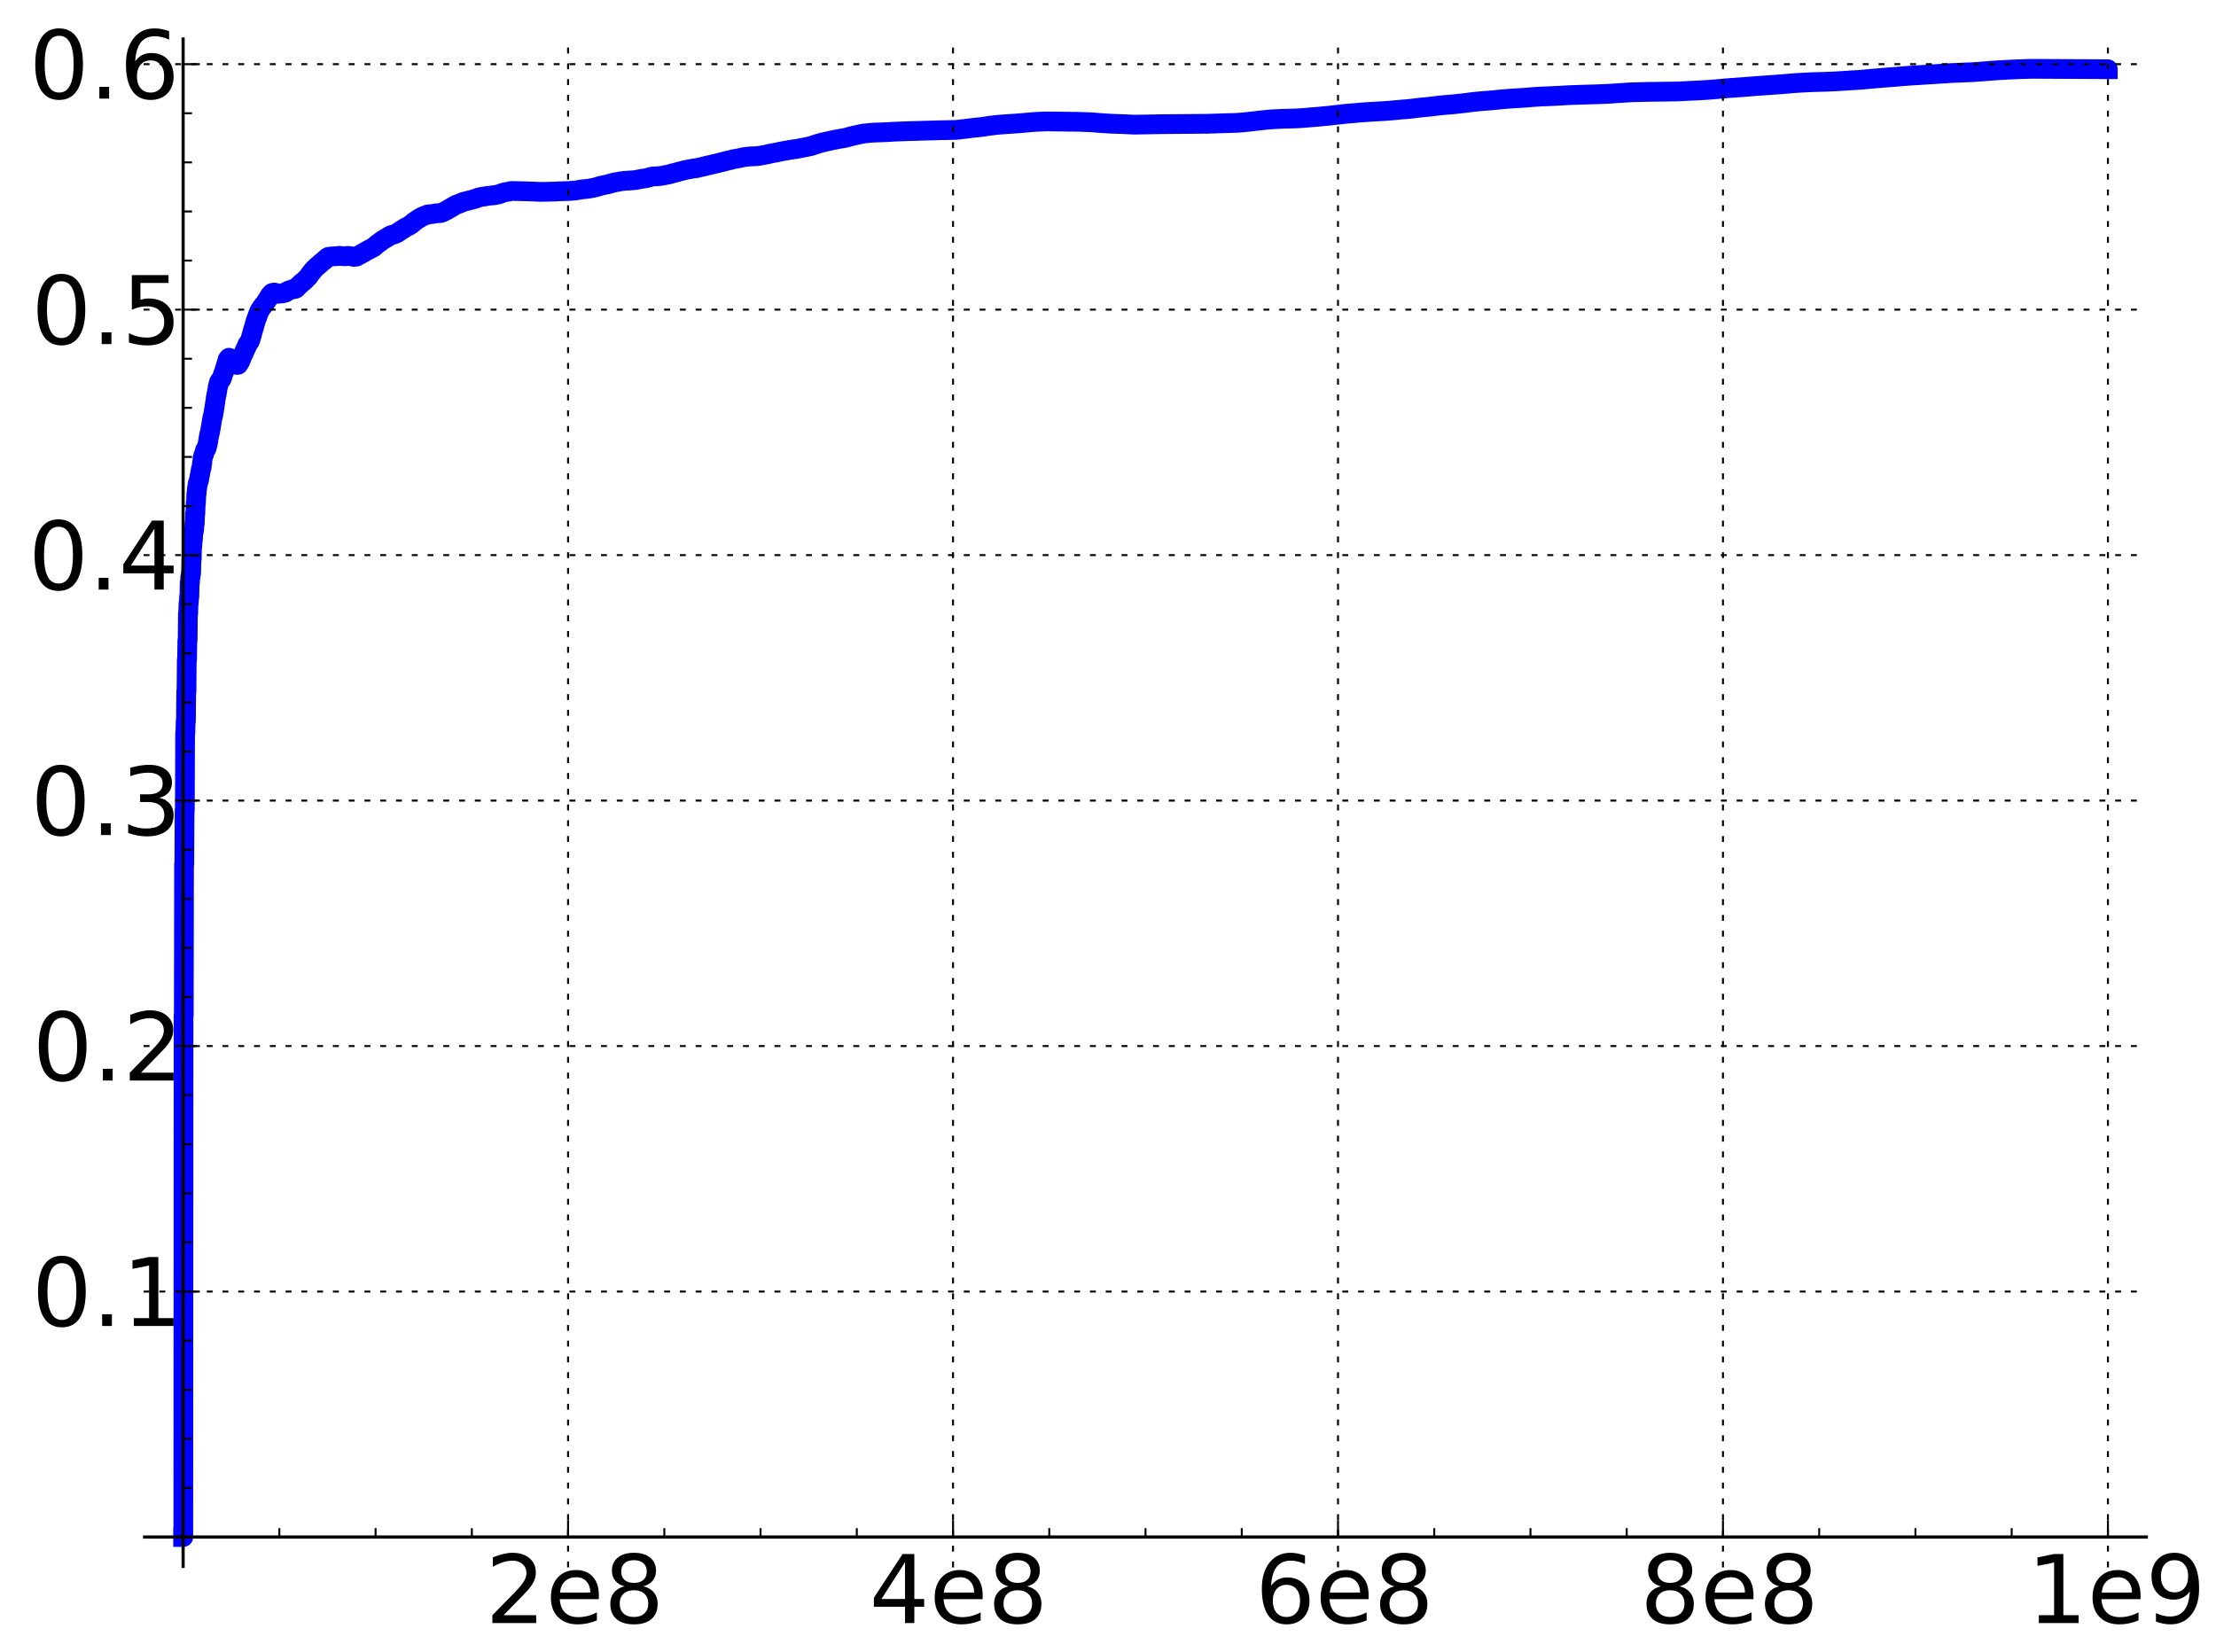 <?xml version="1.0" encoding="utf-8" standalone="no"?>
<!DOCTYPE svg PUBLIC "-//W3C//DTD SVG 1.1//EN"
  "http://www.w3.org/Graphics/SVG/1.1/DTD/svg11.dtd">
<!-- Created with matplotlib (http://matplotlib.sourceforge.net/) -->
<svg height="419pt" version="1.1" viewBox="0 0 562 419" width="562pt" xmlns="http://www.w3.org/2000/svg" xmlns:xlink="http://www.w3.org/1999/xlink">
 <defs>
  <style type="text/css">
*{stroke-linecap:square;stroke-linejoin:round;}
  </style>
 </defs>
 <g id="figure_1">
  <g id="patch_1">
   <path d="
M-2.22045e-16 419.218
L562.283 419.218
L562.283 0
L-2.22045e-16 0
z
" style="fill:#ffffff;"/>
  </g>
  <g id="axes_1">
   <g id="patch_2">
    <path d="
M36.676 397.315
L544.328 397.315
L544.328 9.899
L36.676 9.899
z
" style="fill:#ffffff;"/>
   </g>
   <g id="line2d_1">
    <path clip-path="url(#p585738ade4)" d="
M46.439 389.864
L46.491 389.864
L46.55 257.506
L46.613 257.506
L46.677 219.226
L46.743 219.226
L46.81 205.528
L46.877 205.528
L46.946 185.925
L47.015 185.925
L47.085 182.936
L47.155 182.936
L47.226 175.438
L47.297 175.438
L47.369 167.424
L47.441 167.424
L47.513 162.449
L47.586 162.449
L47.659 155.665
L47.732 155.665
L47.806 153.031
L47.88 153.031
L47.954 151.336
L48.028 151.336
L48.102 147.742
L48.178 147.742
L48.252 146.333
L48.327 146.333
L48.403 145.459
L48.479 145.459
L48.555 141.797
L48.63 141.797
L48.706 138.507
L48.783 138.507
L48.859 136.932
L48.935 136.932
L49.012 135.068
L49.089 135.068
L49.166 134.388
L49.244 134.388
L49.321 132.821
L49.399 132.821
L49.477 130.251
L49.554 130.251
L49.632 127.567
L49.71 127.567
L49.788 125.272
L49.866 125.272
L49.944 123.848
L50.023 123.848
L50.101 122.804
L50.18 122.804
L50.259 122.265
L50.337 122.265
L50.417 121.763
L50.496 121.763
L50.575 120.86
L50.654 120.86
L50.733 120.073
L50.813 120.073
L50.893 119.15
L50.972 119.15
L51.052 118.629
L51.132 118.629
L51.211 117.535
L51.291 117.535
L51.372 116.209
L51.452 116.209
L51.532 115.555
L51.612 115.555
L51.692 115.2
L51.773 115.2
L51.853 114.623
L51.934 114.623
L52.015 114.092
L52.176 113.995
L52.257 113.858
L52.337 113.858
L52.419 113.422
L52.499 113.422
L52.581 112.76
L52.661 112.76
L52.743 111.964
L52.825 111.964
L52.906 110.87
L52.988 110.87
L53.07 110.134
L53.151 110.134
L53.232 109.492
L53.314 109.492
L53.396 108.56
L53.477 108.56
L53.559 107.517
L53.641 107.517
L53.723 106.563
L53.806 106.563
L53.888 105.735
L53.97 105.735
L54.052 105.073
L54.134 105.073
L54.216 104.122
L54.299 104.122
L54.381 103.084
L54.464 103.084
L54.547 101.997
L54.629 101.997
L54.711 100.84
L54.794 100.84
L54.877 100.003
L54.959 100.003
L55.041 99.1
L55.124 99.1
L55.207 98.186
L55.291 98.186
L55.373 97.496
L55.457 97.496
L55.54 96.919
L55.623 96.919
L55.706 96.629
L55.873 96.523
L55.956 96.308
L56.123 96.281
L56.206 95.956
L56.289 95.956
L56.373 95.468
L56.457 95.468
L56.54 94.9
L56.624 94.9
L56.708 94.475
L56.792 94.475
L56.876 94.011
L56.959 94.011
L57.043 93.448
L57.127 93.448
L57.21 92.868
L57.295 92.868
L57.379 92.343
L57.463 92.343
L57.547 91.817
L57.631 91.817
L57.715 91.207
L57.8 91.207
L57.884 90.915
L57.968 90.915
L58.053 90.739
L58.221 90.783
L58.305 91.125
L58.39 91.125
L58.474 91.422
L58.643 91.515
L58.728 91.757
L58.813 91.757
L58.898 92.032
L58.983 92.032
L59.067 92.304
L59.152 92.304
L59.237 92.431
L59.406 92.364
L59.491 92.289
L60.001 92.36
L60.086 92.56
L60.426 92.516
L60.512 92.259
L60.597 92.259
L60.683 91.983
L60.768 91.983
L60.854 91.675
L60.939 91.675
L61.024 91.293
L61.109 91.293
L61.194 90.846
L61.279 90.846
L61.365 90.357
L61.45 90.357
L61.536 90.005
L61.622 90.005
L61.708 89.718
L61.794 89.718
L61.88 89.308
L61.966 89.308
L62.051 88.859
L62.137 88.859
L62.223 88.505
L62.308 88.505
L62.394 88.171
L62.48 88.171
L62.566 87.784
L62.652 87.784
L62.737 87.332
L62.824 87.332
L62.91 87.108
L62.995 87.108
L63.082 86.868
L63.169 86.868
L63.256 86.605
L63.342 86.605
L63.429 86.216
L63.514 86.216
L63.601 85.626
L63.687 85.626
L63.774 85.052
L63.86 85.052
L63.946 84.407
L64.032 84.407
L64.119 83.767
L64.205 83.767
L64.292 83.235
L64.379 83.235
L64.466 82.639
L64.552 82.639
L64.638 81.991
L64.725 81.991
L64.811 81.376
L64.898 81.376
L64.985 80.919
L65.071 80.919
L65.157 80.476
L65.243 80.476
L65.331 79.991
L65.417 79.991
L65.504 79.511
L65.59 79.511
L65.676 79.06
L65.763 79.06
L65.85 78.748
L65.937 78.748
L66.024 78.449
L66.111 78.449
L66.197 78.178
L66.285 78.178
L66.371 77.918
L66.545 77.843
L66.633 77.603
L66.72 77.603
L66.808 77.35
L66.983 77.248
L67.069 77.07
L67.156 77.07
L67.243 76.811
L67.331 76.811
L67.418 76.546
L67.506 76.546
L67.593 76.268
L67.68 76.268
L67.768 75.996
L67.855 75.996
L67.942 75.77
L68.03 75.77
L68.118 75.48
L68.205 75.48
L68.291 75.151
L68.379 75.151
L68.466 74.859
L68.641 74.748
L68.728 74.573
L68.903 74.481
L68.991 74.31
L69.43 74.216
L69.517 74.19
L69.957 74.29
L70.045 74.373
L70.309 74.463
L70.397 74.521
L71.716 74.411
L71.804 74.312
L72.422 74.22
L72.511 74.119
L72.688 74.042
L72.776 73.897
L73.043 73.804
L73.13 73.713
L73.485 73.603
L73.574 73.554
L74.016 73.453
L74.104 73.374
L74.903 73.271
L74.991 73.201
L75.168 73.135
L75.257 72.93
L75.436 72.837
L75.525 72.617
L75.702 72.531
L75.791 72.366
L75.968 72.286
L76.057 72.152
L76.235 72.058
L76.324 71.856
L76.504 71.76
L76.593 71.618
L76.859 71.535
L76.949 71.41
L77.127 71.307
L77.216 71.137
L77.394 71.064
L77.483 70.853
L77.661 70.757
L77.75 70.59
L77.929 70.501
L78.019 70.328
L78.198 70.238
L78.287 69.999
L78.377 69.999
L78.466 69.741
L78.556 69.741
L78.645 69.467
L78.734 69.467
L78.822 69.242
L79.001 69.133
L79.09 68.917
L79.18 68.917
L79.269 68.686
L79.358 68.686
L79.448 68.472
L79.626 68.38
L79.716 68.193
L79.896 68.108
L79.985 67.937
L80.165 67.845
L80.255 67.689
L80.433 67.599
L80.523 67.422
L80.703 67.338
L80.792 67.216
L80.971 67.16
L81.062 67.012
L81.241 66.918
L81.33 66.725
L81.51 66.643
L81.6 66.497
L81.778 66.424
L81.868 66.294
L82.048 66.227
L82.138 66.075
L82.319 65.995
L82.408 65.847
L82.588 65.774
L82.678 65.592
L82.859 65.508
L82.948 65.34
L83.129 65.267
L83.218 65.172
L83.849 65.075
L83.94 65.055
L85.836 64.959
L85.926 64.883
L87.373 64.985
L87.463 65.015
L88.099 64.917
L88.189 64.894
L89.097 64.997
L89.188 65.033
L89.641 65.138
L89.641 65.154
L89.733 65.154
L90.46 65.084
L90.551 64.991
L90.733 64.937
L90.824 64.82
L91.097 64.725
L91.188 64.646
L91.37 64.594
L91.461 64.479
L91.643 64.418
L91.734 64.32
L92.008 64.234
L92.099 64.138
L92.372 64.04
L92.463 63.926
L92.646 63.857
L92.736 63.744
L93.01 63.644
L93.1 63.554
L93.374 63.46
L93.466 63.359
L93.74 63.277
L93.83 63.163
L94.104 63.071
L94.195 62.974
L94.469 62.886
L94.561 62.805
L94.745 62.749
L94.836 62.6
L95.019 62.519
L95.111 62.352
L95.293 62.274
L95.384 62.118
L95.568 62.031
L95.66 61.882
L95.842 61.822
L95.934 61.711
L96.117 61.646
L96.208 61.511
L96.39 61.443
L96.482 61.297
L96.665 61.224
L96.756 61.092
L96.939 61.025
L97.032 60.895
L97.215 60.826
L97.306 60.722
L97.581 60.623
L97.672 60.514
L97.948 60.417
L98.04 60.296
L98.223 60.234
L98.315 60.125
L98.59 60.015
L98.682 59.896
L98.865 59.841
L98.957 59.73
L99.232 59.64
L99.324 59.586
L99.874 59.489
L99.965 59.431
L100.241 59.355
L100.334 59.264
L100.609 59.191
L100.701 59.093
L100.886 59.028
L100.978 58.899
L101.162 58.839
L101.254 58.728
L101.438 58.666
L101.53 58.529
L101.713 58.464
L101.806 58.356
L101.991 58.291
L102.083 58.16
L102.36 58.051
L102.453 57.942
L102.637 57.883
L102.729 57.767
L102.913 57.713
L103.006 57.598
L103.281 57.509
L103.373 57.429
L103.65 57.331
L103.743 57.217
L103.928 57.145
L104.019 57.029
L104.296 56.925
L104.388 56.792
L104.575 56.706
L104.667 56.538
L104.852 56.455
L104.944 56.309
L105.128 56.237
L105.221 56.098
L105.406 56.037
L105.499 55.901
L105.683 55.839
L105.776 55.708
L105.961 55.646
L106.053 55.533
L106.331 55.43
L106.423 55.318
L106.608 55.257
L106.7 55.139
L106.977 55.03
L107.07 54.937
L107.44 54.826
L107.532 54.746
L107.902 54.636
L107.994 54.579
L108.365 54.48
L108.457 54.398
L109.568 54.3
L109.661 54.273
L110.311 54.166
L110.403 54.131
L111.797 54.028
L111.89 53.974
L112.262 53.87
L112.354 53.772
L112.633 53.696
L112.727 53.607
L113.006 53.514
L113.098 53.424
L113.377 53.32
L113.471 53.215
L113.75 53.107
L113.843 52.986
L114.03 52.927
L114.123 52.819
L114.402 52.713
L114.495 52.595
L114.681 52.534
L114.773 52.43
L114.96 52.367
L115.054 52.253
L115.241 52.2
L115.334 52.085
L115.614 51.984
L115.707 51.906
L116.078 51.804
L116.171 51.742
L116.543 51.648
L116.636 51.571
L116.915 51.479
L117.009 51.396
L117.289 51.312
L117.383 51.236
L117.848 51.129
L117.943 51.081
L118.502 50.97
L118.595 50.926
L119.062 50.831
L119.156 50.784
L119.623 50.693
L119.717 50.644
L120.185 50.533
L120.279 50.47
L120.653 50.383
L120.748 50.323
L121.028 50.249
L121.122 50.175
L121.495 50.087
L121.589 50.033
L122.244 49.925
L122.339 49.9
L123.18 49.795
L123.274 49.748
L124.118 49.637
L124.212 49.629
L125.337 49.521
L125.432 49.481
L126.089 49.382
L126.182 49.348
L126.651 49.251
L126.745 49.178
L127.121 49.078
L127.216 49.002
L127.592 48.903
L127.686 48.849
L128.155 48.746
L128.249 48.712
L129.094 48.603
L129.188 48.557
L129.658 48.453
L129.753 48.435
L133.895 48.542
L133.99 48.547
L136.823 48.657
L136.917 48.68
L141.461 48.57
L141.555 48.533
L144.687 48.43
L144.782 48.406
L146.112 48.303
L146.207 48.273
L146.776 48.174
L146.872 48.144
L147.632 48.034
L147.726 48.017
L148.867 47.911
L148.962 47.897
L149.724 47.792
L149.819 47.756
L150.485 47.652
L150.581 47.613
L151.058 47.518
L151.154 47.463
L151.628 47.353
L151.724 47.294
L152.2 47.183
L152.296 47.134
L152.773 47.039
L152.868 47.001
L153.345 46.909
L153.44 46.872
L154.109 46.77
L154.205 46.732
L154.586 46.639
L154.681 46.577
L155.157 46.468
L155.253 46.42
L155.728 46.316
L155.824 46.271
L156.493 46.175
L156.589 46.141
L157.161 46.042
L157.257 46.007
L158.212 45.899
L158.308 45.874
L159.933 45.77
L160.029 45.758
L161.273 45.665
L161.368 45.625
L161.942 45.52
L162.038 45.488
L162.611 45.386
L162.706 45.36
L163.568 45.257
L163.664 45.226
L164.141 45.135
L164.237 45.087
L164.718 44.979
L164.814 44.924
L165.294 44.822
L165.39 44.785
L167.115 44.68
L167.211 44.664
L168.074 44.555
L168.17 44.517
L168.746 44.413
L168.842 44.378
L169.514 44.274
L169.61 44.233
L170.09 44.132
L170.186 44.077
L170.571 43.979
L170.667 43.93
L171.242 43.823
L171.338 43.768
L171.821 43.66
L171.916 43.609
L172.396 43.505
L172.493 43.451
L172.974 43.349
L173.069 43.3
L173.552 43.201
L173.647 43.158
L174.224 43.054
L174.32 43.015
L174.992 42.909
L175.089 42.875
L175.765 42.766
L175.861 42.738
L176.727 42.641
L176.824 42.595
L177.305 42.5
L177.402 42.456
L177.979 42.349
L178.076 42.306
L178.558 42.216
L178.655 42.168
L179.139 42.064
L179.235 42.016
L179.814 41.911
L179.91 41.869
L180.391 41.778
L180.487 41.73
L180.969 41.639
L181.065 41.59
L181.644 41.48
L181.741 41.434
L182.319 41.325
L182.416 41.275
L182.9 41.176
L182.995 41.132
L183.478 41.032
L183.575 40.982
L184.057 40.889
L184.154 40.833
L184.637 40.735
L184.735 40.686
L185.315 40.576
L185.411 40.527
L185.896 40.423
L185.993 40.374
L186.669 40.272
L186.766 40.24
L187.442 40.136
L187.538 40.097
L188.022 40.006
L188.119 39.962
L188.7 39.863
L188.797 39.836
L189.667 39.73
L189.764 39.709
L191.99 39.599
L192.087 39.583
L192.863 39.482
L192.96 39.454
L193.637 39.345
L193.734 39.304
L194.413 39.194
L194.51 39.154
L195.093 39.043
L195.19 38.995
L195.771 38.892
L195.867 38.855
L196.546 38.757
L196.644 38.723
L197.223 38.633
L197.32 38.588
L197.805 38.493
L197.903 38.448
L198.486 38.35
L198.585 38.313
L199.359 38.21
L199.457 38.174
L200.039 38.077
L200.137 38.044
L200.914 37.939
L201.012 37.911
L201.887 37.804
L201.984 37.775
L202.569 37.682
L202.666 37.646
L203.249 37.546
L203.346 37.503
L204.028 37.399
L204.125 37.364
L204.708 37.267
L204.807 37.221
L205.389 37.118
L205.487 37.071
L205.875 36.988
L205.973 36.928
L206.362 36.831
L206.459 36.767
L206.849 36.667
L206.948 36.601
L207.335 36.507
L207.432 36.449
L207.824 36.364
L207.922 36.305
L208.408 36.195
L208.506 36.141
L208.992 36.051
L209.09 36.008
L209.675 35.911
L209.772 35.871
L210.357 35.762
L210.455 35.717
L210.942 35.62
L211.039 35.574
L211.625 35.481
L211.722 35.445
L212.307 35.351
L212.405 35.309
L213.087 35.202
L213.183 35.167
L213.867 35.07
L213.964 35.038
L214.547 34.942
L214.645 34.895
L215.037 34.812
L215.135 34.753
L215.622 34.649
L215.72 34.593
L216.209 34.485
L216.307 34.44
L216.893 34.335
L216.991 34.293
L217.575 34.191
L217.674 34.149
L218.162 34.056
L218.26 34.013
L218.845 33.916
L218.944 33.887
L220.018 33.777
L220.116 33.761
L221.289 33.655
L221.388 33.646
L224.422 33.538
L224.52 33.532
L226.378 33.429
L226.476 33.409
L229.513 33.301
L229.611 33.287
L233.332 33.179
L233.43 33.173
L237.458 33.064
L237.555 33.053
L242.569 32.948
L242.667 32.931
L243.651 32.829
L243.748 32.801
L244.731 32.697
L244.83 32.675
L245.717 32.577
L245.816 32.544
L246.801 32.444
L246.899 32.42
L247.982 32.311
L248.08 32.293
L249.163 32.189
L249.261 32.163
L250.049 32.055
L250.147 32.023
L250.838 31.924
L250.937 31.897
L251.924 31.793
L252.023 31.767
L253.107 31.661
L253.204 31.644
L254.683 31.535
L254.782 31.521
L256.459 31.413
L256.558 31.402
L258.238 31.293
L258.337 31.276
L259.62 31.173
L259.719 31.157
L261.003 31.049
L261.101 31.033
L262.483 30.926
L262.581 30.915
L265.151 30.804
L265.25 30.793
L273.665 30.903
L273.764 30.912
L276.933 31.018
L277.033 31.031
L278.226 31.134
L278.325 31.153
L279.909 31.259
L280.009 31.269
L281.894 31.377
L281.993 31.387
L285.172 31.496
L285.271 31.509
L287.654 31.617
L287.754 31.623
L293.723 31.512
L293.823 31.503
L306.578 31.392
L306.677 31.381
L310.068 31.273
L310.169 31.266
L313.865 31.156
L313.964 31.14
L315.36 31.031
L315.461 31.014
L316.557 30.913
L316.657 30.89
L317.658 30.784
L317.758 30.762
L318.759 30.662
L318.858 30.639
L319.859 30.539
L319.959 30.515
L321.058 30.411
L321.158 30.389
L322.359 30.284
L322.459 30.267
L324.761 30.157
L324.861 30.149
L328.667 30.04
L328.766 30.034
L330.669 29.923
L330.769 29.908
L332.072 29.798
L332.172 29.784
L333.677 29.675
L333.778 29.656
L334.977 29.55
L335.077 29.531
L336.281 29.428
L336.381 29.409
L337.48 29.309
L337.58 29.285
L338.585 29.178
L338.685 29.155
L339.789 29.05
L339.89 29.026
L340.892 28.916
L340.992 28.895
L342.297 28.792
L342.397 28.774
L343.703 28.67
L343.804 28.651
L345.11 28.542
L345.211 28.525
L346.816 28.422
L346.916 28.405
L348.829 28.298
L348.929 28.286
L350.94 28.176
L351.04 28.162
L352.548 28.059
L352.648 28.041
L353.954 27.938
L354.055 27.919
L355.263 27.811
L355.364 27.792
L356.873 27.682
L356.974 27.667
L358.08 27.561
L358.18 27.537
L359.086 27.439
L359.187 27.412
L360.093 27.308
L360.194 27.283
L361.506 27.174
L361.606 27.156
L362.712 27.053
L362.813 27.029
L363.82 26.92
L363.92 26.896
L364.828 26.796
L364.929 26.772
L366.137 26.666
L366.238 26.647
L367.547 26.543
L367.648 26.526
L368.958 26.421
L369.058 26.401
L370.167 26.291
L370.268 26.265
L371.378 26.154
L371.479 26.131
L372.386 26.026
L372.488 25.997
L373.396 25.896
L373.497 25.874
L374.608 25.763
L374.709 25.738
L376.121 25.631
L376.222 25.616
L377.637 25.51
L377.737 25.492
L379.051 25.384
L379.151 25.364
L380.265 25.261
L380.364 25.242
L381.675 25.131
L381.776 25.111
L383.29 25.007
L383.391 24.993
L385.21 24.888
L385.311 24.875
L387.129 24.764
L387.23 24.746
L388.546 24.636
L388.647 24.621
L390.465 24.51
L390.567 24.5
L393.197 24.391
L393.299 24.383
L395.628 24.276
L395.728 24.266
L397.551 24.156
L397.652 24.145
L400.79 24.038
L400.891 24.029
L404.845 23.919
L404.947 23.913
L407.885 23.802
L407.987 23.79
L409.608 23.68
L409.71 23.667
L411.538 23.556
L411.64 23.542
L413.367 23.436
L413.467 23.422
L417.73 23.312
L417.832 23.309
L425.553 23.202
L425.655 23.192
L427.686 23.083
L427.788 23.074
L430.325 22.964
L430.427 22.951
L432.458 22.843
L432.561 22.832
L434.087 22.724
L434.189 22.707
L435.613 22.597
L435.714 22.579
L437.038 22.471
L437.139 22.451
L438.565 22.342
L438.667 22.328
L440.292 22.22
L440.394 22.202
L442.022 22.091
L442.124 22.078
L443.653 21.969
L443.756 21.953
L445.18 21.844
L445.281 21.829
L447.014 21.719
L447.116 21.704
L448.644 21.596
L448.746 21.583
L450.378 21.473
L450.48 21.459
L452.112 21.349
L452.213 21.331
L453.539 21.221
L453.641 21.201
L455.069 21.096
L455.171 21.08
L457.005 20.97
L457.107 20.961
L459.25 20.851
L459.351 20.846
L463.434 20.735
L463.537 20.726
L465.783 20.619
L465.886 20.609
L467.727 20.504
L467.829 20.49
L469.464 20.385
L469.566 20.372
L471.504 20.264
L471.606 20.25
L472.935 20.147
L473.038 20.127
L474.267 20.018
L474.368 19.998
L475.698 19.895
L475.8 19.878
L477.131 19.775
L477.233 19.757
L478.666 19.648
L478.769 19.63
L480.301 19.525
L480.404 19.508
L481.839 19.397
L481.941 19.379
L483.372 19.276
L483.475 19.259
L485.113 19.15
L485.217 19.137
L487.162 19.029
L487.266 19.017
L489.004 18.909
L489.106 18.897
L490.946 18.787
L491.048 18.774
L492.787 18.67
L492.889 18.655
L494.631 18.545
L494.734 18.533
L497.294 18.426
L497.397 18.416
L500.27 18.308
L500.373 18.295
L501.91 18.189
L502.012 18.174
L503.548 18.064
L503.652 18.048
L505.089 17.944
L505.193 17.927
L506.835 17.82
L506.938 17.807
L508.987 17.699
L509.089 17.687
L511.452 17.579
L511.554 17.571
L515.04 17.462
L515.143 17.457
L534.565 17.552
L534.565 17.556" style="fill:none;stroke:#0000ff;stroke-width:5.0;"/>
   </g>
   <g id="matplotlib.axis_1">
    <g id="xtick_1">
     <g id="line2d_2">
      <path d="
M46.439 397.315
L46.439 9.899" style="fill:none;stroke:#000000;stroke-dasharray:1,3;stroke-dashoffset:0.0;stroke-linecap:butt;stroke-width:0.5;"/>
     </g>
     <g id="line2d_3">
      <defs>
       <path d="
M0 0
L0 -4" id="m47a86fce68"/>
      </defs>
      <g>
       <use style="stroke:#000000;stroke-linecap:butt;stroke-width:0.5;" x="46.439" xlink:href="#m47a86fce68" y="389.864"/>
      </g>
     </g>
    </g>
    <g id="xtick_2">
     <g id="line2d_4">
      <path d="
M144.069 397.315
L144.069 9.899" style="fill:none;stroke:#000000;stroke-dasharray:1,3;stroke-dashoffset:0.0;stroke-linecap:butt;stroke-width:0.5;"/>
     </g>
     <g id="line2d_5">
      <defs>
       <path d="
M0 0
L0 -4" id="m47a86fce68"/>
      </defs>
      <g>
       <use style="stroke:#000000;stroke-linecap:butt;stroke-width:0.5;" x="144.069" xlink:href="#m47a86fce68" y="389.864"/>
      </g>
     </g>
     <g id="text_1">
      <!-- 2e8 -->
      <defs>
       <path d="
M19.188 8.297
L53.609 8.297
L53.609 0
L7.328 0
L7.328 8.297
Q12.938 14.109 22.625 23.891
Q32.328 33.688 34.812 36.531
Q39.547 41.844 41.422 45.531
Q43.312 49.219 43.312 52.781
Q43.312 58.594 39.234 62.25
Q35.156 65.922 28.609 65.922
Q23.969 65.922 18.812 64.312
Q13.672 62.703 7.812 59.422
L7.812 69.391
Q13.766 71.781 18.938 73
Q24.125 74.219 28.422 74.219
Q39.75 74.219 46.484 68.547
Q53.219 62.891 53.219 53.422
Q53.219 48.922 51.531 44.891
Q49.859 40.875 45.406 35.406
Q44.188 33.984 37.641 27.219
Q31.109 20.453 19.188 8.297" id="BitstreamVeraSans-Roman-32"/>
       <path d="
M56.203 29.594
L56.203 25.203
L14.891 25.203
Q15.484 15.922 20.484 11.062
Q25.484 6.203 34.422 6.203
Q39.594 6.203 44.453 7.469
Q49.312 8.734 54.109 11.281
L54.109 2.781
Q49.266 0.734 44.188 -0.344
Q39.109 -1.422 33.891 -1.422
Q20.797 -1.422 13.156 6.188
Q5.516 13.812 5.516 26.812
Q5.516 40.234 12.766 48.109
Q20.016 56 32.328 56
Q43.359 56 49.781 48.891
Q56.203 41.797 56.203 29.594
M47.219 32.234
Q47.125 39.594 43.094 43.984
Q39.062 48.391 32.422 48.391
Q24.906 48.391 20.391 44.141
Q15.875 39.891 15.188 32.172
z
" id="BitstreamVeraSans-Roman-65"/>
       <path d="
M31.781 34.625
Q24.75 34.625 20.719 30.859
Q16.703 27.094 16.703 20.516
Q16.703 13.922 20.719 10.156
Q24.75 6.391 31.781 6.391
Q38.812 6.391 42.859 10.172
Q46.922 13.969 46.922 20.516
Q46.922 27.094 42.891 30.859
Q38.875 34.625 31.781 34.625
M21.922 38.812
Q15.578 40.375 12.031 44.719
Q8.5 49.078 8.5 55.328
Q8.5 64.062 14.719 69.141
Q20.953 74.219 31.781 74.219
Q42.672 74.219 48.875 69.141
Q55.078 64.062 55.078 55.328
Q55.078 49.078 51.531 44.719
Q48 40.375 41.703 38.812
Q48.828 37.156 52.797 32.312
Q56.781 27.484 56.781 20.516
Q56.781 9.906 50.312 4.234
Q43.844 -1.422 31.781 -1.422
Q19.734 -1.422 13.25 4.234
Q6.781 9.906 6.781 20.516
Q6.781 27.484 10.781 32.312
Q14.797 37.156 21.922 38.812
M18.312 54.391
Q18.312 48.734 21.844 45.562
Q25.391 42.391 31.781 42.391
Q38.141 42.391 41.719 45.562
Q45.312 48.734 45.312 54.391
Q45.312 60.062 41.719 63.234
Q38.141 66.406 31.781 66.406
Q25.391 66.406 21.844 63.234
Q18.312 60.062 18.312 54.391" id="BitstreamVeraSans-Roman-38"/>
      </defs>
      <g transform="translate(123.116 411.677)scale(0.24 -0.24)">
       <use xlink:href="#BitstreamVeraSans-Roman-32"/>
       <use x="63.623" xlink:href="#BitstreamVeraSans-Roman-65"/>
       <use x="125.146" xlink:href="#BitstreamVeraSans-Roman-38"/>
      </g>
     </g>
    </g>
    <g id="xtick_3">
     <g id="line2d_6">
      <path d="
M241.7 397.315
L241.7 9.899" style="fill:none;stroke:#000000;stroke-dasharray:1,3;stroke-dashoffset:0.0;stroke-linecap:butt;stroke-width:0.5;"/>
     </g>
     <g id="line2d_7">
      <defs>
       <path d="
M0 0
L0 -4" id="m47a86fce68"/>
      </defs>
      <g>
       <use style="stroke:#000000;stroke-linecap:butt;stroke-width:0.5;" x="241.7" xlink:href="#m47a86fce68" y="389.864"/>
      </g>
     </g>
     <g id="text_2">
      <!-- 4e8 -->
      <defs>
       <path d="
M37.797 64.312
L12.891 25.391
L37.797 25.391
z

M35.203 72.906
L47.609 72.906
L47.609 25.391
L58.016 25.391
L58.016 17.188
L47.609 17.188
L47.609 0
L37.797 0
L37.797 17.188
L4.891 17.188
L4.891 26.703
z
" id="BitstreamVeraSans-Roman-34"/>
      </defs>
      <g transform="translate(220.454 411.677)scale(0.24 -0.24)">
       <use xlink:href="#BitstreamVeraSans-Roman-34"/>
       <use x="63.623" xlink:href="#BitstreamVeraSans-Roman-65"/>
       <use x="125.146" xlink:href="#BitstreamVeraSans-Roman-38"/>
      </g>
     </g>
    </g>
    <g id="xtick_4">
     <g id="line2d_8">
      <path d="
M339.33 397.315
L339.33 9.899" style="fill:none;stroke:#000000;stroke-dasharray:1,3;stroke-dashoffset:0.0;stroke-linecap:butt;stroke-width:0.5;"/>
     </g>
     <g id="line2d_9">
      <defs>
       <path d="
M0 0
L0 -4" id="m47a86fce68"/>
      </defs>
      <g>
       <use style="stroke:#000000;stroke-linecap:butt;stroke-width:0.5;" x="339.33" xlink:href="#m47a86fce68" y="389.864"/>
      </g>
     </g>
     <g id="text_3">
      <!-- 6e8 -->
      <defs>
       <path d="
M33.016 40.375
Q26.375 40.375 22.484 35.828
Q18.609 31.297 18.609 23.391
Q18.609 15.531 22.484 10.953
Q26.375 6.391 33.016 6.391
Q39.656 6.391 43.531 10.953
Q47.406 15.531 47.406 23.391
Q47.406 31.297 43.531 35.828
Q39.656 40.375 33.016 40.375
M52.594 71.297
L52.594 62.312
Q48.875 64.062 45.094 64.984
Q41.312 65.922 37.594 65.922
Q27.828 65.922 22.672 59.328
Q17.531 52.734 16.797 39.406
Q19.672 43.656 24.016 45.922
Q28.375 48.188 33.594 48.188
Q44.578 48.188 50.953 41.516
Q57.328 34.859 57.328 23.391
Q57.328 12.156 50.688 5.359
Q44.047 -1.422 33.016 -1.422
Q20.359 -1.422 13.672 8.266
Q6.984 17.969 6.984 36.375
Q6.984 53.656 15.188 63.938
Q23.391 74.219 37.203 74.219
Q40.922 74.219 44.703 73.484
Q48.484 72.75 52.594 71.297" id="BitstreamVeraSans-Roman-36"/>
      </defs>
      <g transform="translate(318.336 411.677)scale(0.24 -0.24)">
       <use xlink:href="#BitstreamVeraSans-Roman-36"/>
       <use x="63.623" xlink:href="#BitstreamVeraSans-Roman-65"/>
       <use x="125.146" xlink:href="#BitstreamVeraSans-Roman-38"/>
      </g>
     </g>
    </g>
    <g id="xtick_5">
     <g id="line2d_10">
      <path d="
M436.961 397.315
L436.961 9.899" style="fill:none;stroke:#000000;stroke-dasharray:1,3;stroke-dashoffset:0.0;stroke-linecap:butt;stroke-width:0.5;"/>
     </g>
     <g id="line2d_11">
      <defs>
       <path d="
M0 0
L0 -4" id="m47a86fce68"/>
      </defs>
      <g>
       <use style="stroke:#000000;stroke-linecap:butt;stroke-width:0.5;" x="436.961" xlink:href="#m47a86fce68" y="389.864"/>
      </g>
     </g>
     <g id="text_4">
      <!-- 8e8 -->
      <g transform="translate(415.942 411.677)scale(0.24 -0.24)">
       <use xlink:href="#BitstreamVeraSans-Roman-38"/>
       <use x="63.623" xlink:href="#BitstreamVeraSans-Roman-65"/>
       <use x="125.146" xlink:href="#BitstreamVeraSans-Roman-38"/>
      </g>
     </g>
    </g>
    <g id="xtick_6">
     <g id="line2d_12">
      <path d="
M534.591 397.315
L534.591 9.899" style="fill:none;stroke:#000000;stroke-dasharray:1,3;stroke-dashoffset:0.0;stroke-linecap:butt;stroke-width:0.5;"/>
     </g>
     <g id="line2d_13">
      <defs>
       <path d="
M0 0
L0 -4" id="m47a86fce68"/>
      </defs>
      <g>
       <use style="stroke:#000000;stroke-linecap:butt;stroke-width:0.5;" x="534.591" xlink:href="#m47a86fce68" y="389.864"/>
      </g>
     </g>
     <g id="text_5">
      <!-- 1e9 -->
      <defs>
       <path d="
M10.984 1.516
L10.984 10.5
Q14.703 8.734 18.5 7.812
Q22.312 6.891 25.984 6.891
Q35.75 6.891 40.891 13.453
Q46.047 20.016 46.781 33.406
Q43.953 29.203 39.594 26.953
Q35.25 24.703 29.984 24.703
Q19.047 24.703 12.672 31.312
Q6.297 37.938 6.297 49.422
Q6.297 60.641 12.938 67.422
Q19.578 74.219 30.609 74.219
Q43.266 74.219 49.922 64.516
Q56.594 54.828 56.594 36.375
Q56.594 19.141 48.406 8.859
Q40.234 -1.422 26.422 -1.422
Q22.703 -1.422 18.891 -0.688
Q15.094 0.047 10.984 1.516
M30.609 32.422
Q37.25 32.422 41.125 36.953
Q45.016 41.5 45.016 49.422
Q45.016 57.281 41.125 61.844
Q37.25 66.406 30.609 66.406
Q23.969 66.406 20.094 61.844
Q16.219 57.281 16.219 49.422
Q16.219 41.5 20.094 36.953
Q23.969 32.422 30.609 32.422" id="BitstreamVeraSans-Roman-39"/>
       <path d="
M12.406 8.297
L28.516 8.297
L28.516 63.922
L10.984 60.406
L10.984 69.391
L28.422 72.906
L38.281 72.906
L38.281 8.297
L54.391 8.297
L54.391 0
L12.406 0
z
" id="BitstreamVeraSans-Roman-31"/>
      </defs>
      <g transform="translate(514.099 411.677)scale(0.24 -0.24)">
       <use xlink:href="#BitstreamVeraSans-Roman-31"/>
       <use x="63.623" xlink:href="#BitstreamVeraSans-Roman-65"/>
       <use x="125.146" xlink:href="#BitstreamVeraSans-Roman-39"/>
      </g>
     </g>
    </g>
    <g id="xtick_7">
     <g id="line2d_14">
      <defs>
       <path d="
M0 0
L0 -2" id="m5f0f4d6099"/>
      </defs>
      <g>
       <use style="stroke:#000000;stroke-linecap:butt;stroke-width:0.5;" x="70.846" xlink:href="#m5f0f4d6099" y="389.864"/>
      </g>
     </g>
    </g>
    <g id="xtick_8">
     <g id="line2d_15">
      <defs>
       <path d="
M0 0
L0 -2" id="m5f0f4d6099"/>
      </defs>
      <g>
       <use style="stroke:#000000;stroke-linecap:butt;stroke-width:0.5;" x="95.254" xlink:href="#m5f0f4d6099" y="389.864"/>
      </g>
     </g>
    </g>
    <g id="xtick_9">
     <g id="line2d_16">
      <defs>
       <path d="
M0 0
L0 -2" id="m5f0f4d6099"/>
      </defs>
      <g>
       <use style="stroke:#000000;stroke-linecap:butt;stroke-width:0.5;" x="119.662" xlink:href="#m5f0f4d6099" y="389.864"/>
      </g>
     </g>
    </g>
    <g id="xtick_10">
     <g id="line2d_17">
      <defs>
       <path d="
M0 0
L0 -2" id="m5f0f4d6099"/>
      </defs>
      <g>
       <use style="stroke:#000000;stroke-linecap:butt;stroke-width:0.5;" x="168.477" xlink:href="#m5f0f4d6099" y="389.864"/>
      </g>
     </g>
    </g>
    <g id="xtick_11">
     <g id="line2d_18">
      <defs>
       <path d="
M0 0
L0 -2" id="m5f0f4d6099"/>
      </defs>
      <g>
       <use style="stroke:#000000;stroke-linecap:butt;stroke-width:0.5;" x="192.884" xlink:href="#m5f0f4d6099" y="389.864"/>
      </g>
     </g>
    </g>
    <g id="xtick_12">
     <g id="line2d_19">
      <defs>
       <path d="
M0 0
L0 -2" id="m5f0f4d6099"/>
      </defs>
      <g>
       <use style="stroke:#000000;stroke-linecap:butt;stroke-width:0.5;" x="217.292" xlink:href="#m5f0f4d6099" y="389.864"/>
      </g>
     </g>
    </g>
    <g id="xtick_13">
     <g id="line2d_20">
      <defs>
       <path d="
M0 0
L0 -2" id="m5f0f4d6099"/>
      </defs>
      <g>
       <use style="stroke:#000000;stroke-linecap:butt;stroke-width:0.5;" x="266.107" xlink:href="#m5f0f4d6099" y="389.864"/>
      </g>
     </g>
    </g>
    <g id="xtick_14">
     <g id="line2d_21">
      <defs>
       <path d="
M0 0
L0 -2" id="m5f0f4d6099"/>
      </defs>
      <g>
       <use style="stroke:#000000;stroke-linecap:butt;stroke-width:0.5;" x="290.515" xlink:href="#m5f0f4d6099" y="389.864"/>
      </g>
     </g>
    </g>
    <g id="xtick_15">
     <g id="line2d_22">
      <defs>
       <path d="
M0 0
L0 -2" id="m5f0f4d6099"/>
      </defs>
      <g>
       <use style="stroke:#000000;stroke-linecap:butt;stroke-width:0.5;" x="314.923" xlink:href="#m5f0f4d6099" y="389.864"/>
      </g>
     </g>
    </g>
    <g id="xtick_16">
     <g id="line2d_23">
      <defs>
       <path d="
M0 0
L0 -2" id="m5f0f4d6099"/>
      </defs>
      <g>
       <use style="stroke:#000000;stroke-linecap:butt;stroke-width:0.5;" x="363.738" xlink:href="#m5f0f4d6099" y="389.864"/>
      </g>
     </g>
    </g>
    <g id="xtick_17">
     <g id="line2d_24">
      <defs>
       <path d="
M0 0
L0 -2" id="m5f0f4d6099"/>
      </defs>
      <g>
       <use style="stroke:#000000;stroke-linecap:butt;stroke-width:0.5;" x="388.145" xlink:href="#m5f0f4d6099" y="389.864"/>
      </g>
     </g>
    </g>
    <g id="xtick_18">
     <g id="line2d_25">
      <defs>
       <path d="
M0 0
L0 -2" id="m5f0f4d6099"/>
      </defs>
      <g>
       <use style="stroke:#000000;stroke-linecap:butt;stroke-width:0.5;" x="412.553" xlink:href="#m5f0f4d6099" y="389.864"/>
      </g>
     </g>
    </g>
    <g id="xtick_19">
     <g id="line2d_26">
      <defs>
       <path d="
M0 0
L0 -2" id="m5f0f4d6099"/>
      </defs>
      <g>
       <use style="stroke:#000000;stroke-linecap:butt;stroke-width:0.5;" x="461.368" xlink:href="#m5f0f4d6099" y="389.864"/>
      </g>
     </g>
    </g>
    <g id="xtick_20">
     <g id="line2d_27">
      <defs>
       <path d="
M0 0
L0 -2" id="m5f0f4d6099"/>
      </defs>
      <g>
       <use style="stroke:#000000;stroke-linecap:butt;stroke-width:0.5;" x="485.776" xlink:href="#m5f0f4d6099" y="389.864"/>
      </g>
     </g>
    </g>
    <g id="xtick_21">
     <g id="line2d_28">
      <defs>
       <path d="
M0 0
L0 -2" id="m5f0f4d6099"/>
      </defs>
      <g>
       <use style="stroke:#000000;stroke-linecap:butt;stroke-width:0.5;" x="510.183" xlink:href="#m5f0f4d6099" y="389.864"/>
      </g>
     </g>
    </g>
   </g>
   <g id="matplotlib.axis_2">
    <g id="ytick_1">
     <g id="line2d_29">
      <path d="
M36.676 389.864
L544.328 389.864" style="fill:none;stroke:#000000;stroke-dasharray:1,3;stroke-dashoffset:0.0;stroke-linecap:butt;stroke-width:0.5;"/>
     </g>
     <g id="line2d_30">
      <defs>
       <path d="
M0 0
L4 0" id="m4399c2aa61"/>
      </defs>
      <g>
       <use style="stroke:#000000;stroke-linecap:butt;stroke-width:0.5;" x="46.439" xlink:href="#m4399c2aa61" y="389.864"/>
      </g>
     </g>
    </g>
    <g id="ytick_2">
     <g id="line2d_31">
      <path d="
M36.676 327.6
L544.328 327.6" style="fill:none;stroke:#000000;stroke-dasharray:1,3;stroke-dashoffset:0.0;stroke-linecap:butt;stroke-width:0.5;"/>
     </g>
     <g id="line2d_32">
      <defs>
       <path d="
M0 0
L4 0" id="m4399c2aa61"/>
      </defs>
      <g>
       <use style="stroke:#000000;stroke-linecap:butt;stroke-width:0.5;" x="46.439" xlink:href="#m4399c2aa61" y="327.6"/>
      </g>
     </g>
     <g id="text_6">
      <!-- 0.1 -->
      <defs>
       <path d="
M31.781 66.406
Q24.172 66.406 20.328 58.906
Q16.5 51.422 16.5 36.375
Q16.5 21.391 20.328 13.891
Q24.172 6.391 31.781 6.391
Q39.453 6.391 43.281 13.891
Q47.125 21.391 47.125 36.375
Q47.125 51.422 43.281 58.906
Q39.453 66.406 31.781 66.406
M31.781 74.219
Q44.047 74.219 50.516 64.516
Q56.984 54.828 56.984 36.375
Q56.984 17.969 50.516 8.266
Q44.047 -1.422 31.781 -1.422
Q19.531 -1.422 13.062 8.266
Q6.594 17.969 6.594 36.375
Q6.594 54.828 13.062 64.516
Q19.531 74.219 31.781 74.219" id="BitstreamVeraSans-Roman-30"/>
       <path d="
M10.688 12.406
L21 12.406
L21 0
L10.688 0
z
" id="BitstreamVeraSans-Roman-2e"/>
      </defs>
      <g transform="translate(8.07 336.335)scale(0.24 -0.24)">
       <use xlink:href="#BitstreamVeraSans-Roman-30"/>
       <use x="63.623" xlink:href="#BitstreamVeraSans-Roman-2e"/>
       <use x="95.41" xlink:href="#BitstreamVeraSans-Roman-31"/>
      </g>
     </g>
    </g>
    <g id="ytick_3">
     <g id="line2d_33">
      <path d="
M36.676 265.335
L544.328 265.335" style="fill:none;stroke:#000000;stroke-dasharray:1,3;stroke-dashoffset:0.0;stroke-linecap:butt;stroke-width:0.5;"/>
     </g>
     <g id="line2d_34">
      <defs>
       <path d="
M0 0
L4 0" id="m4399c2aa61"/>
      </defs>
      <g>
       <use style="stroke:#000000;stroke-linecap:butt;stroke-width:0.5;" x="46.439" xlink:href="#m4399c2aa61" y="265.335"/>
      </g>
     </g>
     <g id="text_7">
      <!-- 0.2 -->
      <g transform="translate(8.258 274.071)scale(0.24 -0.24)">
       <use xlink:href="#BitstreamVeraSans-Roman-30"/>
       <use x="63.623" xlink:href="#BitstreamVeraSans-Roman-2e"/>
       <use x="95.41" xlink:href="#BitstreamVeraSans-Roman-32"/>
      </g>
     </g>
    </g>
    <g id="ytick_4">
     <g id="line2d_35">
      <path d="
M36.676 203.071
L544.328 203.071" style="fill:none;stroke:#000000;stroke-dasharray:1,3;stroke-dashoffset:0.0;stroke-linecap:butt;stroke-width:0.5;"/>
     </g>
     <g id="line2d_36">
      <defs>
       <path d="
M0 0
L4 0" id="m4399c2aa61"/>
      </defs>
      <g>
       <use style="stroke:#000000;stroke-linecap:butt;stroke-width:0.5;" x="46.439" xlink:href="#m4399c2aa61" y="203.071"/>
      </g>
     </g>
     <g id="text_8">
      <!-- 0.3 -->
      <defs>
       <path d="
M40.578 39.312
Q47.656 37.797 51.625 33
Q55.609 28.219 55.609 21.188
Q55.609 10.406 48.188 4.484
Q40.766 -1.422 27.094 -1.422
Q22.516 -1.422 17.656 -0.516
Q12.797 0.391 7.625 2.203
L7.625 11.719
Q11.719 9.328 16.594 8.109
Q21.484 6.891 26.812 6.891
Q36.078 6.891 40.938 10.547
Q45.797 14.203 45.797 21.188
Q45.797 27.641 41.281 31.266
Q36.766 34.906 28.719 34.906
L20.219 34.906
L20.219 43.016
L29.109 43.016
Q36.375 43.016 40.234 45.922
Q44.094 48.828 44.094 54.297
Q44.094 59.906 40.109 62.906
Q36.141 65.922 28.719 65.922
Q24.656 65.922 20.016 65.031
Q15.375 64.156 9.812 62.312
L9.812 71.094
Q15.438 72.656 20.344 73.438
Q25.25 74.219 29.594 74.219
Q40.828 74.219 47.359 69.109
Q53.906 64.016 53.906 55.328
Q53.906 49.266 50.438 45.094
Q46.969 40.922 40.578 39.312" id="BitstreamVeraSans-Roman-33"/>
      </defs>
      <g transform="translate(7.777 211.806)scale(0.24 -0.24)">
       <use xlink:href="#BitstreamVeraSans-Roman-30"/>
       <use x="63.623" xlink:href="#BitstreamVeraSans-Roman-2e"/>
       <use x="95.41" xlink:href="#BitstreamVeraSans-Roman-33"/>
      </g>
     </g>
    </g>
    <g id="ytick_5">
     <g id="line2d_37">
      <path d="
M36.676 140.806
L544.328 140.806" style="fill:none;stroke:#000000;stroke-dasharray:1,3;stroke-dashoffset:0.0;stroke-linecap:butt;stroke-width:0.5;"/>
     </g>
     <g id="line2d_38">
      <defs>
       <path d="
M0 0
L4 0" id="m4399c2aa61"/>
      </defs>
      <g>
       <use style="stroke:#000000;stroke-linecap:butt;stroke-width:0.5;" x="46.439" xlink:href="#m4399c2aa61" y="140.806"/>
      </g>
     </g>
     <g id="text_9">
      <!-- 0.4 -->
      <g transform="translate(7.2 149.542)scale(0.24 -0.24)">
       <use xlink:href="#BitstreamVeraSans-Roman-30"/>
       <use x="63.623" xlink:href="#BitstreamVeraSans-Roman-2e"/>
       <use x="95.41" xlink:href="#BitstreamVeraSans-Roman-34"/>
      </g>
     </g>
    </g>
    <g id="ytick_6">
     <g id="line2d_39">
      <path d="
M36.676 78.541
L544.328 78.541" style="fill:none;stroke:#000000;stroke-dasharray:1,3;stroke-dashoffset:0.0;stroke-linecap:butt;stroke-width:0.5;"/>
     </g>
     <g id="line2d_40">
      <defs>
       <path d="
M0 0
L4 0" id="m4399c2aa61"/>
      </defs>
      <g>
       <use style="stroke:#000000;stroke-linecap:butt;stroke-width:0.5;" x="46.439" xlink:href="#m4399c2aa61" y="78.541"/>
      </g>
     </g>
     <g id="text_10">
      <!-- 0.5 -->
      <defs>
       <path d="
M10.797 72.906
L49.516 72.906
L49.516 64.594
L19.828 64.594
L19.828 46.734
Q21.969 47.469 24.109 47.828
Q26.266 48.188 28.422 48.188
Q40.625 48.188 47.75 41.5
Q54.891 34.812 54.891 23.391
Q54.891 11.625 47.562 5.094
Q40.234 -1.422 26.906 -1.422
Q22.312 -1.422 17.547 -0.641
Q12.797 0.141 7.719 1.703
L7.719 11.625
Q12.109 9.234 16.797 8.062
Q21.484 6.891 26.703 6.891
Q35.156 6.891 40.078 11.328
Q45.016 15.766 45.016 23.391
Q45.016 31 40.078 35.438
Q35.156 39.891 26.703 39.891
Q22.75 39.891 18.812 39.016
Q14.891 38.141 10.797 36.281
z
" id="BitstreamVeraSans-Roman-35"/>
      </defs>
      <g transform="translate(7.95 87.277)scale(0.24 -0.24)">
       <use xlink:href="#BitstreamVeraSans-Roman-30"/>
       <use x="63.623" xlink:href="#BitstreamVeraSans-Roman-2e"/>
       <use x="95.41" xlink:href="#BitstreamVeraSans-Roman-35"/>
      </g>
     </g>
    </g>
    <g id="ytick_7">
     <g id="line2d_41">
      <path d="
M36.676 16.277
L544.328 16.277" style="fill:none;stroke:#000000;stroke-dasharray:1,3;stroke-dashoffset:0.0;stroke-linecap:butt;stroke-width:0.5;"/>
     </g>
     <g id="line2d_42">
      <defs>
       <path d="
M0 0
L4 0" id="m4399c2aa61"/>
      </defs>
      <g>
       <use style="stroke:#000000;stroke-linecap:butt;stroke-width:0.5;" x="46.439" xlink:href="#m4399c2aa61" y="16.277"/>
      </g>
     </g>
     <g id="text_11">
      <!-- 0.6 -->
      <g transform="translate(7.365 25.012)scale(0.24 -0.24)">
       <use xlink:href="#BitstreamVeraSans-Roman-30"/>
       <use x="63.623" xlink:href="#BitstreamVeraSans-Roman-2e"/>
       <use x="95.41" xlink:href="#BitstreamVeraSans-Roman-36"/>
      </g>
     </g>
    </g>
    <g id="ytick_8">
     <g id="line2d_43">
      <defs>
       <path d="
M0 0
L2 0" id="m4f90f0057a"/>
      </defs>
      <g>
       <use style="stroke:#000000;stroke-linecap:butt;stroke-width:0.5;" x="46.439" xlink:href="#m4f90f0057a" y="377.411"/>
      </g>
     </g>
    </g>
    <g id="ytick_9">
     <g id="line2d_44">
      <defs>
       <path d="
M0 0
L2 0" id="m4f90f0057a"/>
      </defs>
      <g>
       <use style="stroke:#000000;stroke-linecap:butt;stroke-width:0.5;" x="46.439" xlink:href="#m4f90f0057a" y="364.959"/>
      </g>
     </g>
    </g>
    <g id="ytick_10">
     <g id="line2d_45">
      <defs>
       <path d="
M0 0
L2 0" id="m4f90f0057a"/>
      </defs>
      <g>
       <use style="stroke:#000000;stroke-linecap:butt;stroke-width:0.5;" x="46.439" xlink:href="#m4f90f0057a" y="352.506"/>
      </g>
     </g>
    </g>
    <g id="ytick_11">
     <g id="line2d_46">
      <defs>
       <path d="
M0 0
L2 0" id="m4f90f0057a"/>
      </defs>
      <g>
       <use style="stroke:#000000;stroke-linecap:butt;stroke-width:0.5;" x="46.439" xlink:href="#m4f90f0057a" y="340.053"/>
      </g>
     </g>
    </g>
    <g id="ytick_12">
     <g id="line2d_47">
      <defs>
       <path d="
M0 0
L2 0" id="m4f90f0057a"/>
      </defs>
      <g>
       <use style="stroke:#000000;stroke-linecap:butt;stroke-width:0.5;" x="46.439" xlink:href="#m4f90f0057a" y="315.147"/>
      </g>
     </g>
    </g>
    <g id="ytick_13">
     <g id="line2d_48">
      <defs>
       <path d="
M0 0
L2 0" id="m4f90f0057a"/>
      </defs>
      <g>
       <use style="stroke:#000000;stroke-linecap:butt;stroke-width:0.5;" x="46.439" xlink:href="#m4f90f0057a" y="302.694"/>
      </g>
     </g>
    </g>
    <g id="ytick_14">
     <g id="line2d_49">
      <defs>
       <path d="
M0 0
L2 0" id="m4f90f0057a"/>
      </defs>
      <g>
       <use style="stroke:#000000;stroke-linecap:butt;stroke-width:0.5;" x="46.439" xlink:href="#m4f90f0057a" y="290.241"/>
      </g>
     </g>
    </g>
    <g id="ytick_15">
     <g id="line2d_50">
      <defs>
       <path d="
M0 0
L2 0" id="m4f90f0057a"/>
      </defs>
      <g>
       <use style="stroke:#000000;stroke-linecap:butt;stroke-width:0.5;" x="46.439" xlink:href="#m4f90f0057a" y="277.788"/>
      </g>
     </g>
    </g>
    <g id="ytick_16">
     <g id="line2d_51">
      <defs>
       <path d="
M0 0
L2 0" id="m4f90f0057a"/>
      </defs>
      <g>
       <use style="stroke:#000000;stroke-linecap:butt;stroke-width:0.5;" x="46.439" xlink:href="#m4f90f0057a" y="252.882"/>
      </g>
     </g>
    </g>
    <g id="ytick_17">
     <g id="line2d_52">
      <defs>
       <path d="
M0 0
L2 0" id="m4f90f0057a"/>
      </defs>
      <g>
       <use style="stroke:#000000;stroke-linecap:butt;stroke-width:0.5;" x="46.439" xlink:href="#m4f90f0057a" y="240.429"/>
      </g>
     </g>
    </g>
    <g id="ytick_18">
     <g id="line2d_53">
      <defs>
       <path d="
M0 0
L2 0" id="m4f90f0057a"/>
      </defs>
      <g>
       <use style="stroke:#000000;stroke-linecap:butt;stroke-width:0.5;" x="46.439" xlink:href="#m4f90f0057a" y="227.976"/>
      </g>
     </g>
    </g>
    <g id="ytick_19">
     <g id="line2d_54">
      <defs>
       <path d="
M0 0
L2 0" id="m4f90f0057a"/>
      </defs>
      <g>
       <use style="stroke:#000000;stroke-linecap:butt;stroke-width:0.5;" x="46.439" xlink:href="#m4f90f0057a" y="215.524"/>
      </g>
     </g>
    </g>
    <g id="ytick_20">
     <g id="line2d_55">
      <defs>
       <path d="
M0 0
L2 0" id="m4f90f0057a"/>
      </defs>
      <g>
       <use style="stroke:#000000;stroke-linecap:butt;stroke-width:0.5;" x="46.439" xlink:href="#m4f90f0057a" y="190.618"/>
      </g>
     </g>
    </g>
    <g id="ytick_21">
     <g id="line2d_56">
      <defs>
       <path d="
M0 0
L2 0" id="m4f90f0057a"/>
      </defs>
      <g>
       <use style="stroke:#000000;stroke-linecap:butt;stroke-width:0.5;" x="46.439" xlink:href="#m4f90f0057a" y="178.165"/>
      </g>
     </g>
    </g>
    <g id="ytick_22">
     <g id="line2d_57">
      <defs>
       <path d="
M0 0
L2 0" id="m4f90f0057a"/>
      </defs>
      <g>
       <use style="stroke:#000000;stroke-linecap:butt;stroke-width:0.5;" x="46.439" xlink:href="#m4f90f0057a" y="165.712"/>
      </g>
     </g>
    </g>
    <g id="ytick_23">
     <g id="line2d_58">
      <defs>
       <path d="
M0 0
L2 0" id="m4f90f0057a"/>
      </defs>
      <g>
       <use style="stroke:#000000;stroke-linecap:butt;stroke-width:0.5;" x="46.439" xlink:href="#m4f90f0057a" y="153.259"/>
      </g>
     </g>
    </g>
    <g id="ytick_24">
     <g id="line2d_59">
      <defs>
       <path d="
M0 0
L2 0" id="m4f90f0057a"/>
      </defs>
      <g>
       <use style="stroke:#000000;stroke-linecap:butt;stroke-width:0.5;" x="46.439" xlink:href="#m4f90f0057a" y="128.353"/>
      </g>
     </g>
    </g>
    <g id="ytick_25">
     <g id="line2d_60">
      <defs>
       <path d="
M0 0
L2 0" id="m4f90f0057a"/>
      </defs>
      <g>
       <use style="stroke:#000000;stroke-linecap:butt;stroke-width:0.5;" x="46.439" xlink:href="#m4f90f0057a" y="115.9"/>
      </g>
     </g>
    </g>
    <g id="ytick_26">
     <g id="line2d_61">
      <defs>
       <path d="
M0 0
L2 0" id="m4f90f0057a"/>
      </defs>
      <g>
       <use style="stroke:#000000;stroke-linecap:butt;stroke-width:0.5;" x="46.439" xlink:href="#m4f90f0057a" y="103.447"/>
      </g>
     </g>
    </g>
    <g id="ytick_27">
     <g id="line2d_62">
      <defs>
       <path d="
M0 0
L2 0" id="m4f90f0057a"/>
      </defs>
      <g>
       <use style="stroke:#000000;stroke-linecap:butt;stroke-width:0.5;" x="46.439" xlink:href="#m4f90f0057a" y="90.994"/>
      </g>
     </g>
    </g>
    <g id="ytick_28">
     <g id="line2d_63">
      <defs>
       <path d="
M0 0
L2 0" id="m4f90f0057a"/>
      </defs>
      <g>
       <use style="stroke:#000000;stroke-linecap:butt;stroke-width:0.5;" x="46.439" xlink:href="#m4f90f0057a" y="66.089"/>
      </g>
     </g>
    </g>
    <g id="ytick_29">
     <g id="line2d_64">
      <defs>
       <path d="
M0 0
L2 0" id="m4f90f0057a"/>
      </defs>
      <g>
       <use style="stroke:#000000;stroke-linecap:butt;stroke-width:0.5;" x="46.439" xlink:href="#m4f90f0057a" y="53.636"/>
      </g>
     </g>
    </g>
    <g id="ytick_30">
     <g id="line2d_65">
      <defs>
       <path d="
M0 0
L2 0" id="m4f90f0057a"/>
      </defs>
      <g>
       <use style="stroke:#000000;stroke-linecap:butt;stroke-width:0.5;" x="46.439" xlink:href="#m4f90f0057a" y="41.183"/>
      </g>
     </g>
    </g>
    <g id="ytick_31">
     <g id="line2d_66">
      <defs>
       <path d="
M0 0
L2 0" id="m4f90f0057a"/>
      </defs>
      <g>
       <use style="stroke:#000000;stroke-linecap:butt;stroke-width:0.5;" x="46.439" xlink:href="#m4f90f0057a" y="28.73"/>
      </g>
     </g>
    </g>
   </g>
   <g id="patch_3">
    <path d="
M36.676 389.864
L544.328 389.864" style="fill:none;stroke:#000000;stroke-width:0.8;"/>
   </g>
   <g id="patch_4">
    <path d="
M46.439 397.315
L46.439 9.899" style="fill:none;stroke:#000000;stroke-width:0.8;"/>
   </g>
  </g>
 </g>
 <defs>
  <clipPath id="p585738ade4">
   <rect height="387.416" width="507.652" x="36.676" y="9.899"/>
  </clipPath>
 </defs>
</svg>
